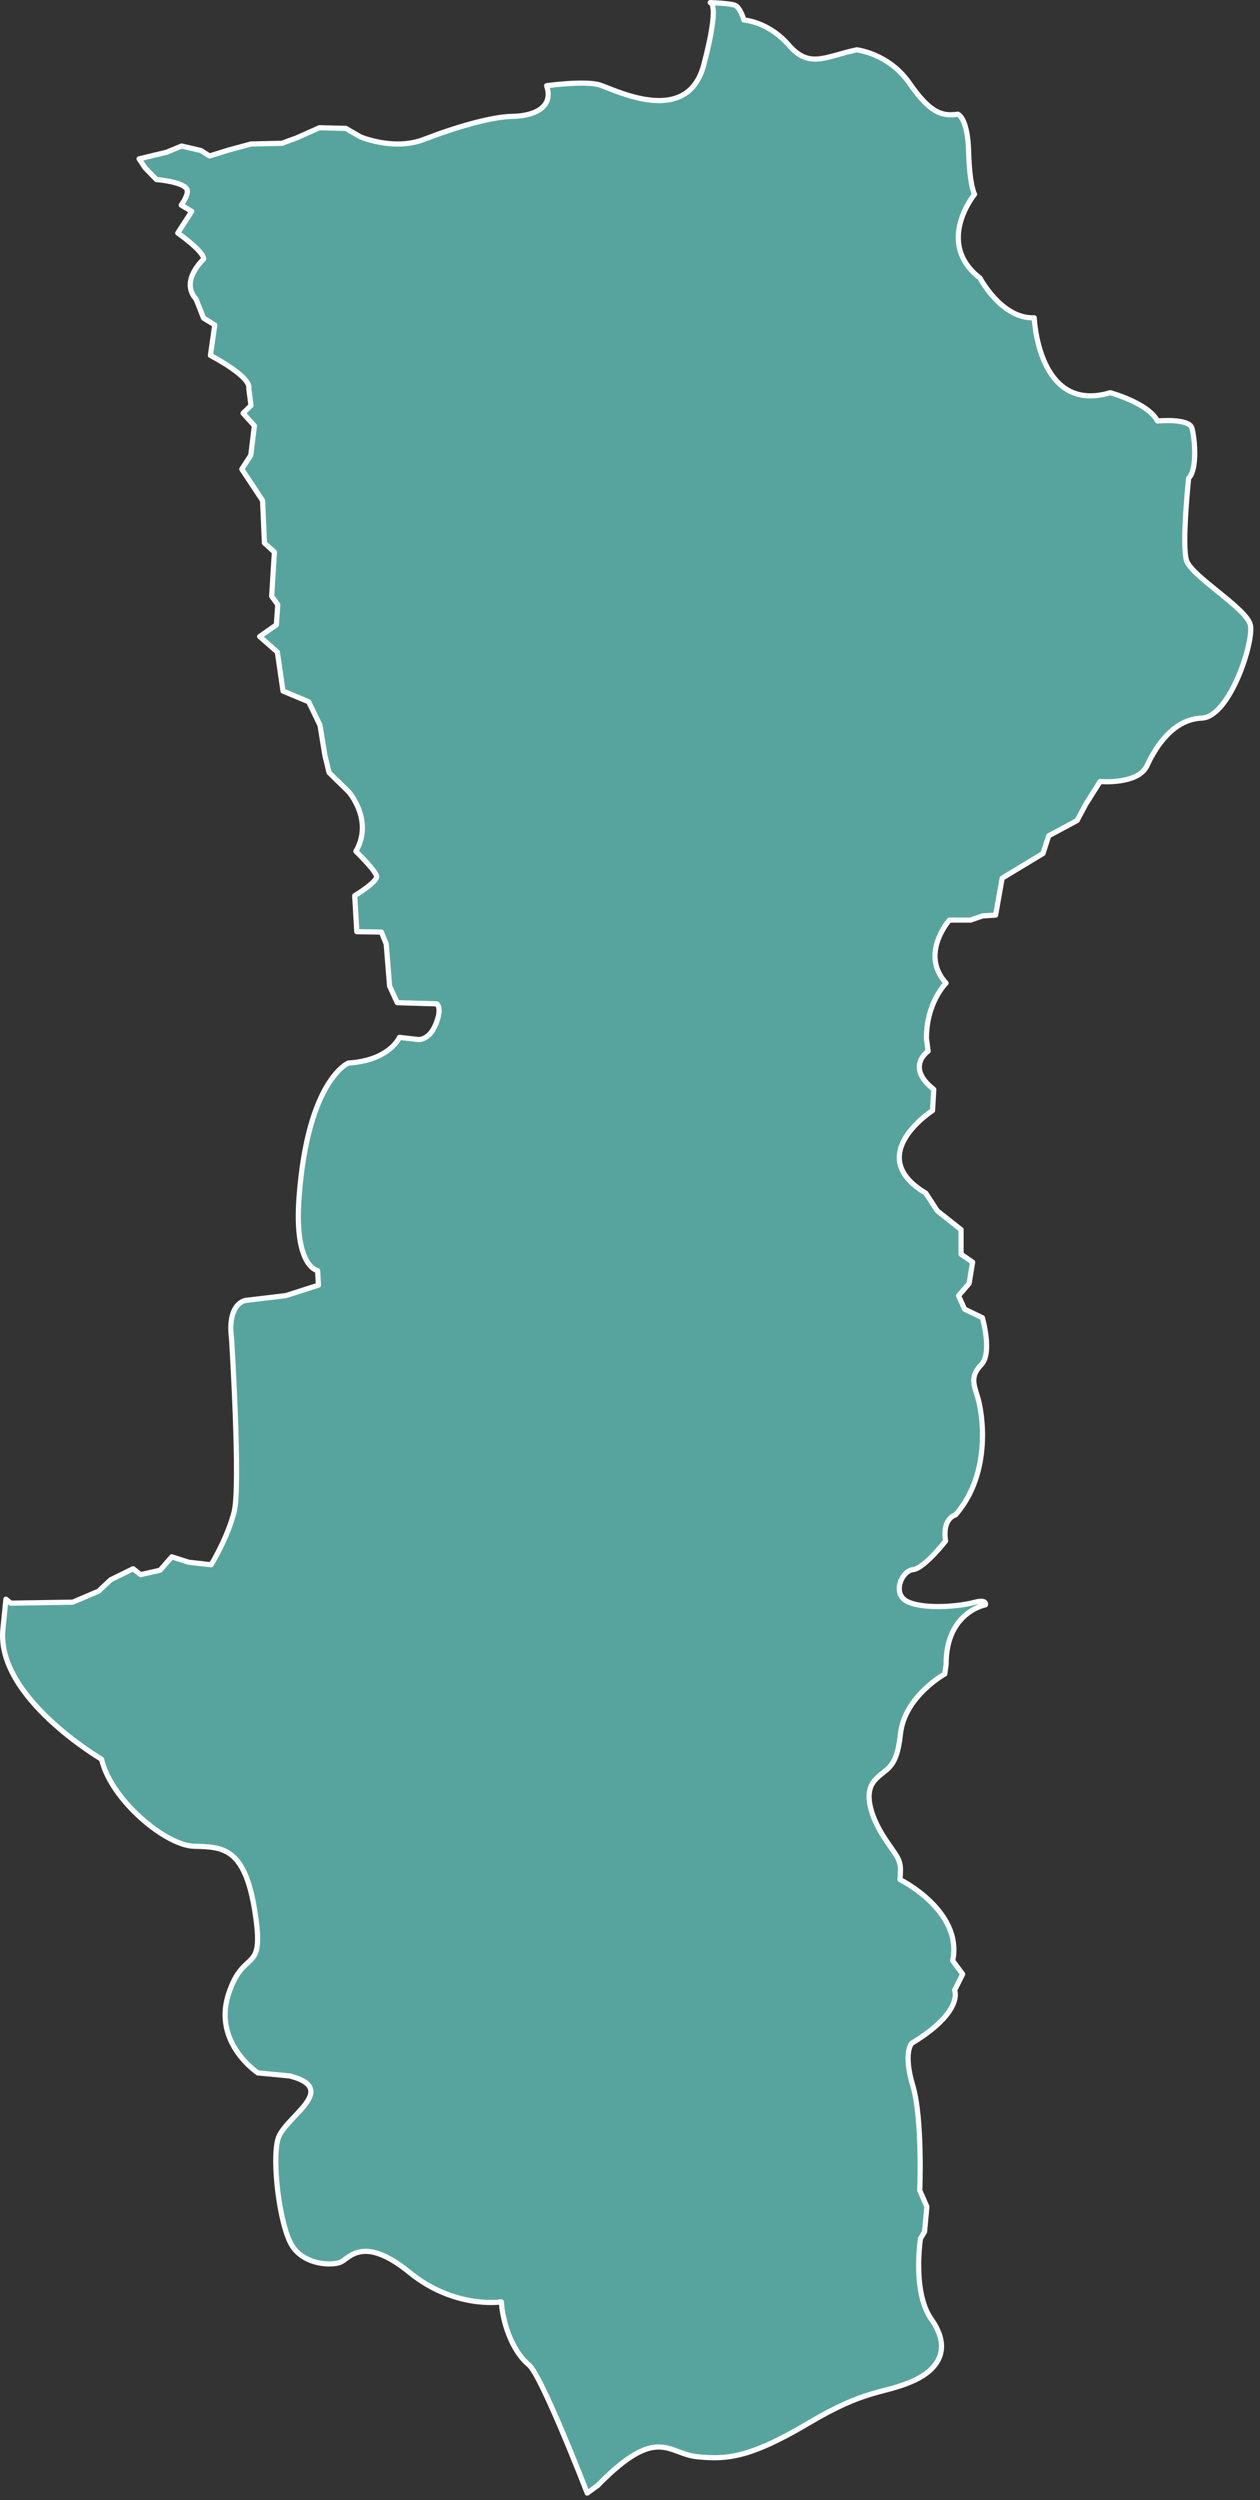 <?xml version="1.0" encoding="UTF-8" standalone="no"?>
<!DOCTYPE svg PUBLIC "-//W3C//DTD SVG 1.1//EN" "http://www.w3.org/Graphics/SVG/1.1/DTD/svg11.dtd">
<svg width="100%" height="100%" viewBox="0 0 183 363" version="1.1" xmlns="http://www.w3.org/2000/svg" xmlns:xlink="http://www.w3.org/1999/xlink" xml:space="preserve" style="fill-rule:evenodd;clip-rule:evenodd;stroke-linecap:round;stroke-linejoin:round;stroke-miterlimit:1.5;">
    <rect x="0" y="0" width="183" height="363" fill="#333333" stroke="none"/>
    <g id="bonggakaradeng" transform="matrix(1,0,0,1,-498.16,-744.456)">
        <path d="M524.487,774.244C525.07,773.374 525.518,772.482 525.327,771.994C524.874,770.836 520.875,770.524 520.875,770.524L519.226,768.816L518.361,767.52L522.36,766.561L524.538,765.658L527.339,766.309L528.588,767.105L531.367,766.242L534.63,765.36L539.098,765.263L541.238,764.482L544.558,762.999L548.396,763.099L550.506,764.325C550.506,764.325 555.363,766.391 559.733,764.698C564.102,763.004 569.449,761.403 572.588,761.353C575.727,761.303 578.623,760.048 577.549,756.901C577.549,756.901 583.082,756.135 585.235,756.783C587.388,757.431 597.973,763.017 600.378,753.856C602.784,744.696 601.312,744.831 601.312,744.831C601.312,744.831 604.062,744.922 604.873,745.209C605.685,745.496 606.201,747.362 606.201,747.362C606.201,747.362 609.722,747.554 612.72,751.002C615.717,754.45 617.95,752.68 622.593,751.689C622.593,751.689 627.234,752.215 630.206,756.479C633.177,760.743 634.847,761.394 637.269,761.036C637.269,761.036 638.704,761.482 638.841,766.468C638.978,771.453 639.702,772.665 639.702,772.665C639.702,772.665 633.891,779.752 640.503,784.84C640.503,784.84 643.609,790.784 648.371,790.604C648.371,790.604 648.92,804.61 659.404,801.475C659.404,801.475 664.976,802.991 666.261,805.584C666.261,805.584 670.845,805.14 671.269,806.612C671.692,808.085 672.093,812.63 670.795,813.891C670.795,813.891 669.783,823.494 670.48,825.81C671.178,828.125 679.209,832.763 679.761,835.197C680.313,837.631 676.773,848.57 672.687,848.727C668.6,848.885 666.044,852.811 664.755,855.618C663.466,858.426 657.934,857.933 657.934,857.933L655.844,861.25L654.598,863.596L650.475,865.814L649.643,868.383L643.713,871.964L642.764,877.328L640.878,877.444L639.119,878.054L636.052,878.054C636.023,878.087 631.7,882.987 635.565,887.201C635.565,887.201 632.713,889.972 632.713,895.235L632.96,897.085C632.96,897.085 629.601,899.363 633.78,902.636L633.601,905.707C633.601,905.707 623.429,912.245 632.619,917.697L634.291,920.267L637.74,922.998L637.74,926.556L639.422,927.726L638.911,930.819L637.38,932.589L638.253,934.545L640.838,935.787C640.838,935.787 642.32,940.888 640.683,942.599C639.046,944.311 639.572,945.423 640.186,947.445C640.801,949.466 642.301,958.267 636.936,964.42C636.936,964.42 634.98,964.873 635.496,968.202C635.496,968.202 632.382,972.208 630.757,972.368C629.132,972.527 627.574,975.993 630.1,977.076C632.626,978.159 637.571,977.684 639.584,977.14C641.598,976.595 641.277,977.476 641.277,977.476C641.277,977.476 635.549,978.504 635.573,986.117L635.382,987.513C635.382,987.513 629.532,990.749 628.941,996.228C628.35,1001.71 626.742,1001.09 625.112,1003.07C623.482,1005.05 624.832,1008.72 626.873,1011.71C628.915,1014.71 629.063,1014.52 628.88,1017.37C628.88,1017.37 638.04,1021.9 636.527,1029.15L637.978,1031.1L636.806,1033.44C636.806,1033.44 638.203,1036.53 630.561,1041.15C630.561,1041.15 629.301,1042.49 630.734,1047.29C632.167,1052.08 631.748,1062.51 631.748,1062.51L632.777,1064.86L632.442,1068.5L631.845,1069.5C631.845,1069.5 630.643,1077.29 633.427,1081.21C636.212,1085.13 634.953,1088.39 630.545,1090.27C626.136,1092.15 624.083,1091.25 615.494,1096.35C606.905,1101.44 603.582,1101.58 599.401,1101.17C595.22,1100.77 593.666,1096.43 585,1105.32L583.445,1106.45C583.445,1106.45 576.826,1089.34 574.967,1087.83C573.108,1086.31 571.6,1083.21 571.082,1079.76L570.976,1078.68C570.976,1078.68 564.254,1079.79 557.624,1074.4C550.993,1069.01 548.931,1072.28 547.695,1072.89C546.46,1073.5 542.142,1073.37 540.444,1070.3C538.747,1067.23 537.654,1058.32 538.512,1055.1C539.369,1051.87 547.681,1047.84 540.252,1045.88L535.61,1045.44C535.61,1045.44 529.068,1041.12 531.328,1034.06C533.588,1027 536.664,1031.5 535.186,1022.04C533.708,1012.59 530.444,1012.64 526.338,1012.53C522.233,1012.43 514.282,1005.83 512.911,999.894C512.911,999.894 497.592,990.934 498.581,981.039L499.019,976.654L499.722,977.234L508.731,977.091L512.471,975.494L514.221,973.845L517.493,972.236L518.585,973.091L521.411,972.452L523.111,970.505L525.567,971.292L528.828,971.658C528.828,971.658 531.227,967.737 532.172,963.954C533.117,960.171 531.797,938.89 531.797,938.89C531.11,933.585 533.859,933.271 533.859,933.271L539.661,932.582L544.404,931.067L544.292,928.953C544.292,928.953 540.855,928.464 541.589,918.393C542.838,901.239 548.752,898.809 548.752,898.809C554.764,898.438 556.172,895.083 556.172,895.083L558.919,895.395C558.919,895.395 560.471,895.558 561.455,893.16C562.439,890.762 561.597,890.217 561.597,890.217L555.855,890.045L554.744,887.634L554.253,881.536L553.556,879.791L549.982,879.738L549.677,874.508C549.677,874.508 552.94,872.525 552.861,871.714C552.781,870.903 549.848,868.064 549.848,868.064C552.467,863.561 548.793,859.416 548.793,859.416L545.949,856.63L545.347,854.131L544.634,849.756L542.993,846.356L539.264,844.802L538.443,839.132L535.871,836.88L538.294,835.19L538.507,832.262L537.615,831.036L538.013,824.619L536.565,823.309L536.296,817.134L533.277,812.575L534.582,810.562L535.108,806.277L533.462,804.456L534.614,803.328L534.295,800.896C534.708,799.137 528.721,796.063 528.721,796.063L529.352,791.641L527.722,790.644L526.639,787.9C524.228,785.246 527.72,782.094 527.72,782.094C527.883,781.016 523.976,778.29 523.976,778.29L526.009,775.145L524.487,774.244Z" style="fill:rgb(87,164,158);stroke:white;stroke-width:0.75px;"/>
    </g>
</svg>
